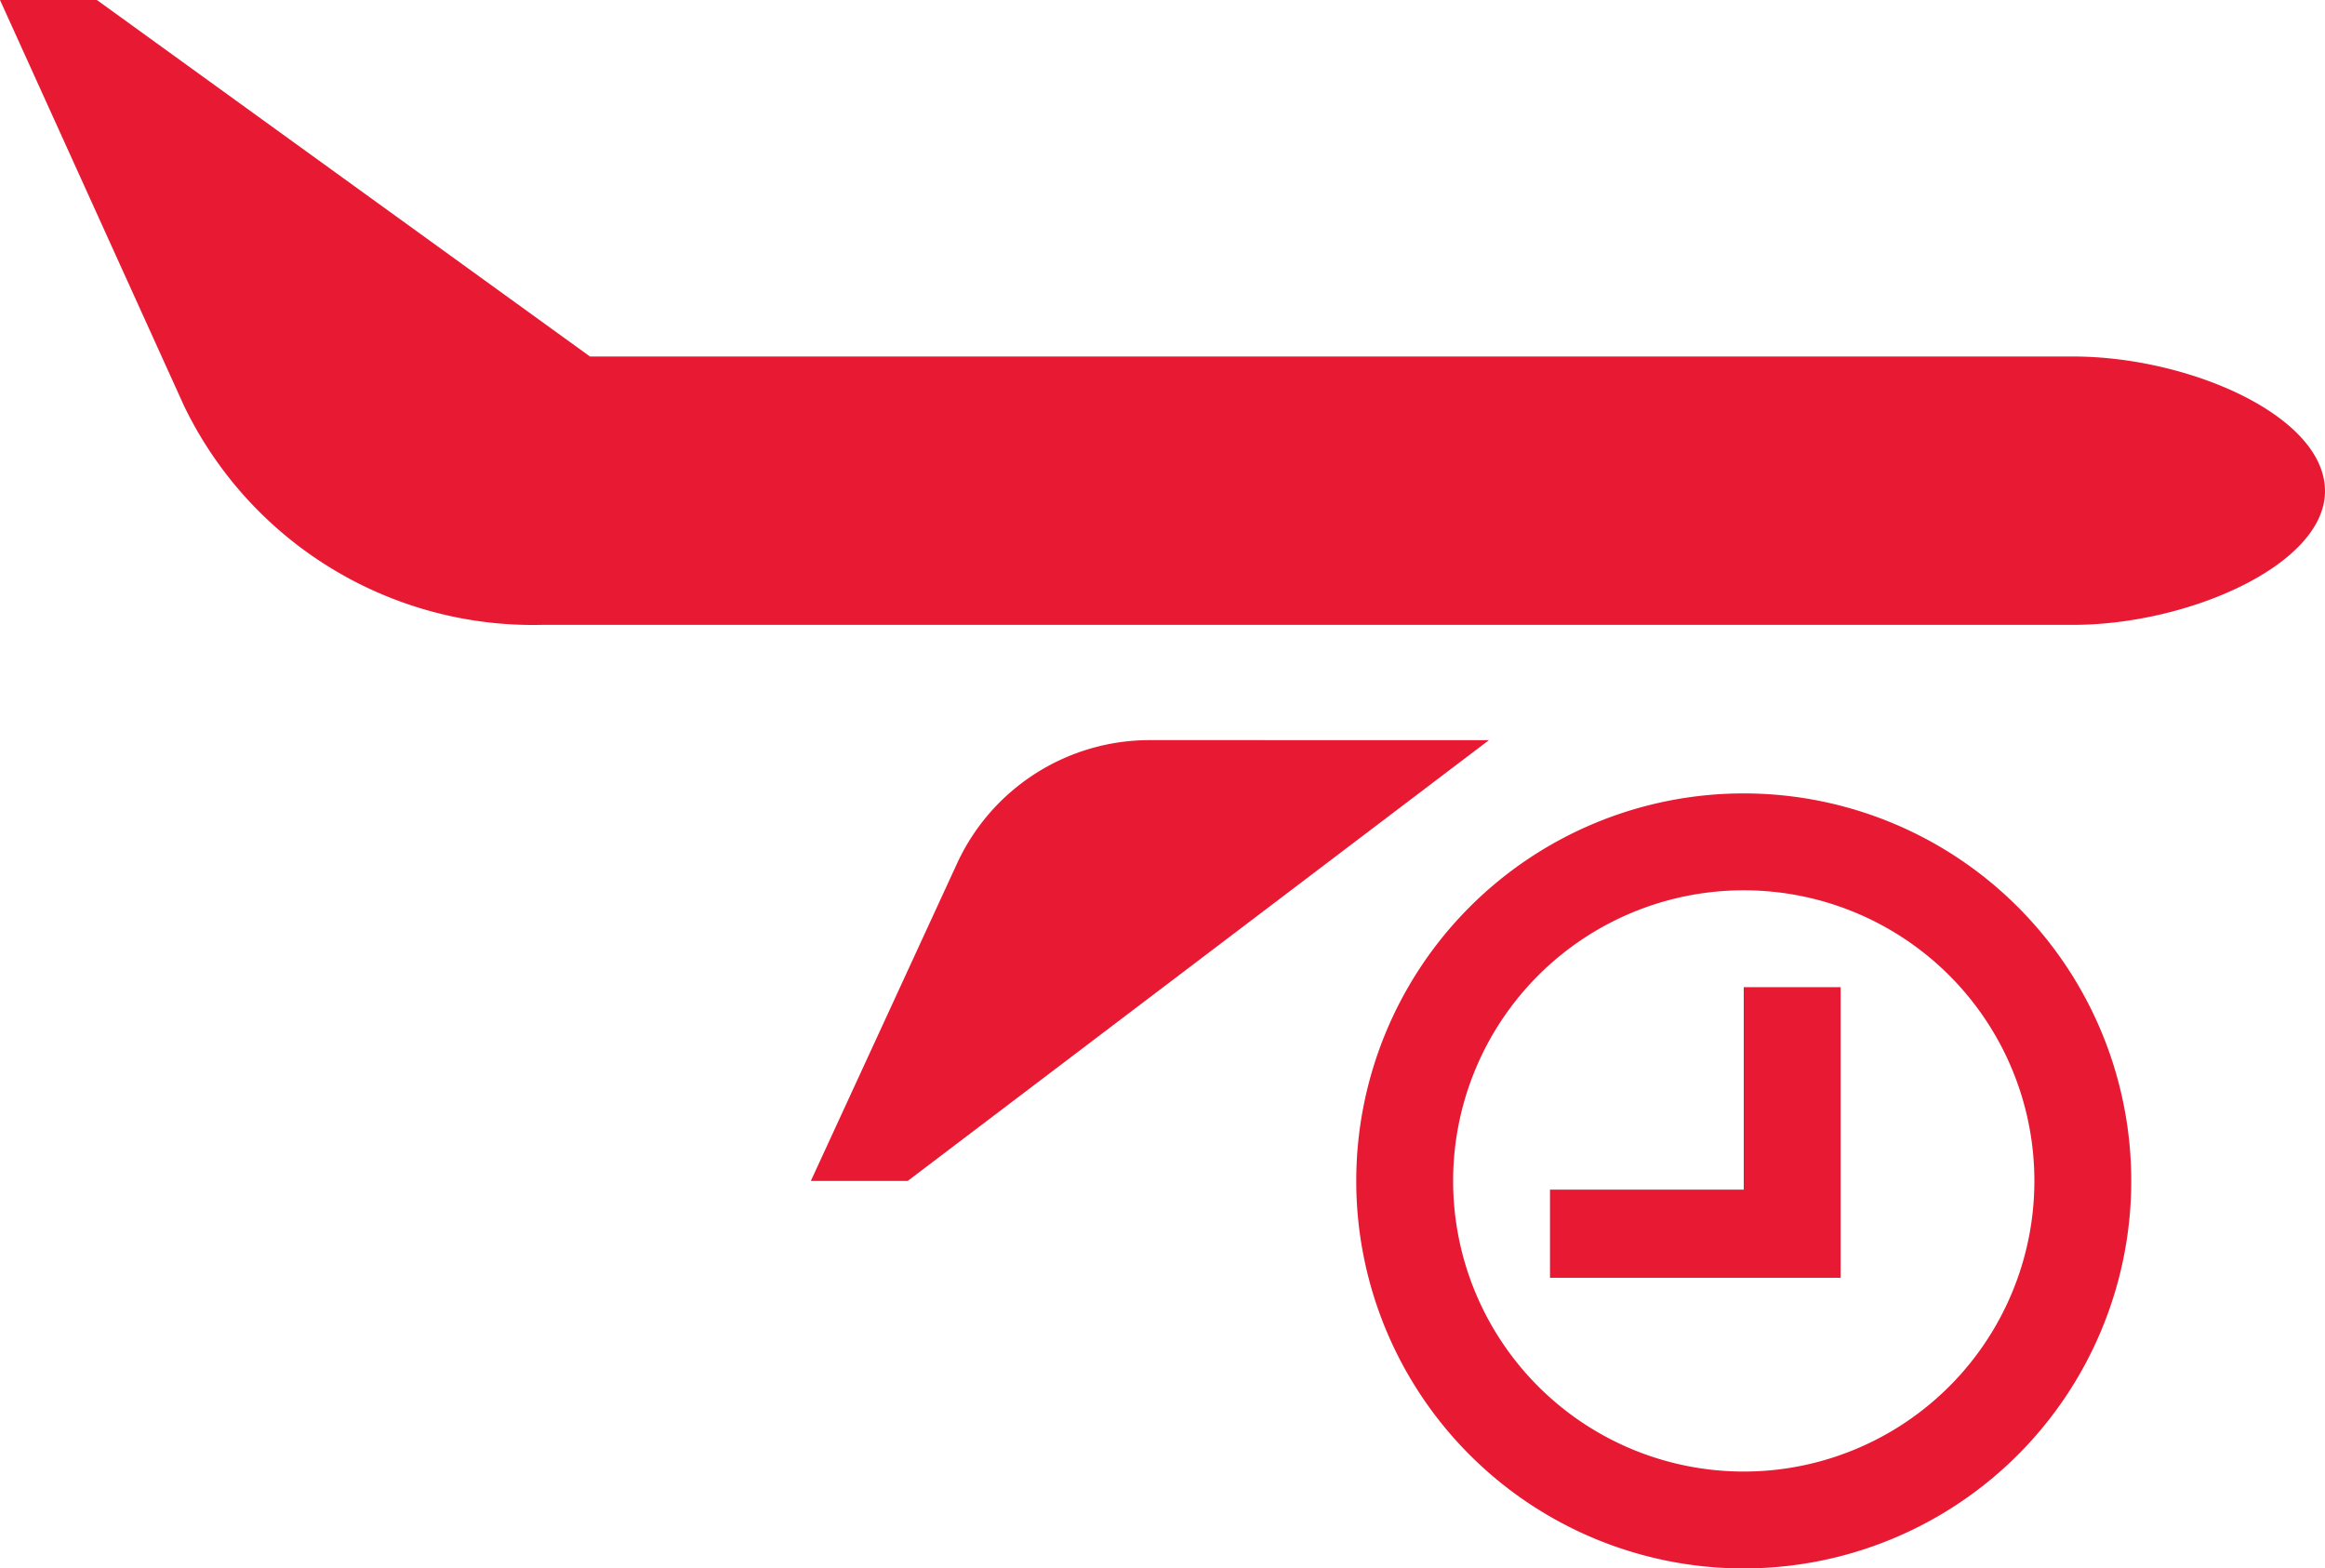 <svg xmlns="http://www.w3.org/2000/svg" width="24" height="16.19" viewBox="0 0 24 16.19">
  <g id="Flight_Status" transform="translate(0 -3.81)">
    <path id="Path_108" data-name="Path 108" d="M21.4,7.49H6.09L1,3.81H0L1.9,8a4,4,0,0,0,3.7,2.26H21.4c1.19,0,2.6-.62,2.6-1.38h0C24,8.1,22.59,7.49,21.4,7.49Z" fill="#e81932"/>
    <path id="Path_109" data-name="Path 109" d="M8.37,16h1l6-4.55H11.89a2.19,2.19,0,0,0-2,1.25Z" fill="#e81932"/>
    <path id="Path_110" data-name="Path 110" d="M18,12a4,4,0,1,0,4,4A4,4,0,0,0,18,12Zm0,7a3,3,0,1,1,3-3A3,3,0,0,1,18,19Z" fill="#e81932"/>
    <path id="Path_111" data-name="Path 111" d="M18,16.09H16V17h3V14H18Z" fill="#e81932"/>
  </g>
</svg>
